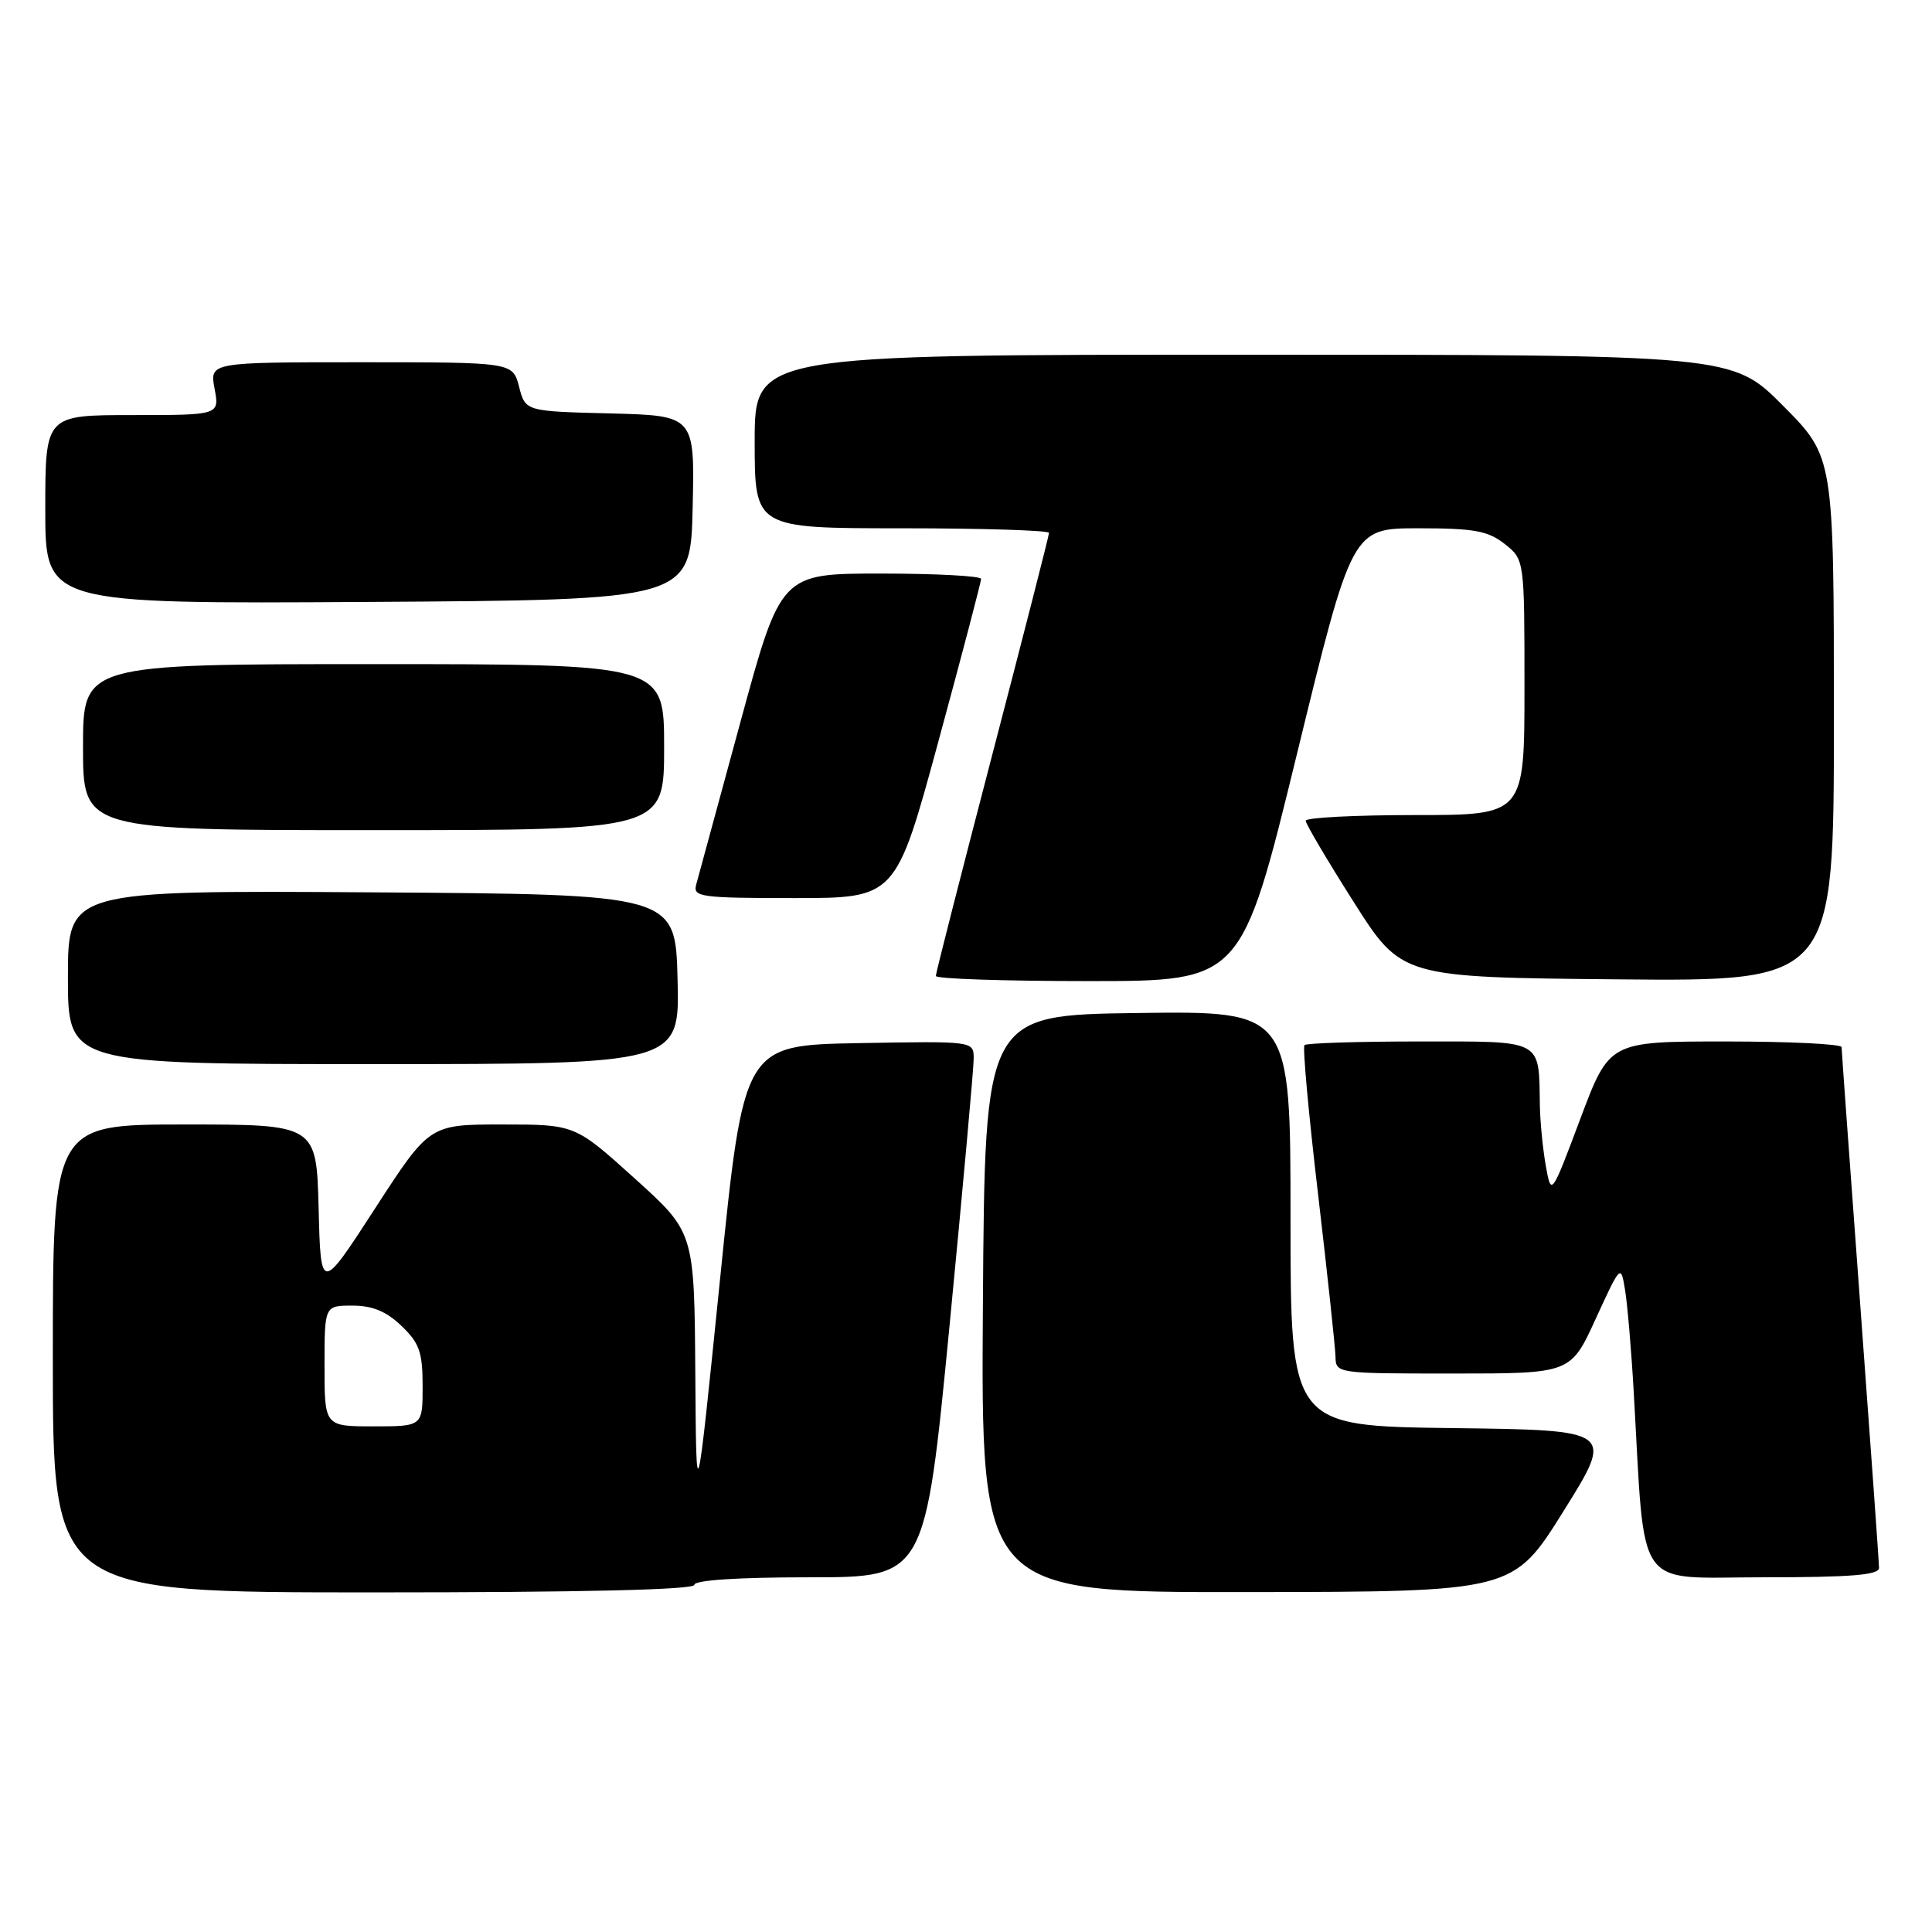 <?xml version="1.0" encoding="UTF-8" standalone="no"?>
<!DOCTYPE svg PUBLIC "-//W3C//DTD SVG 1.1//EN" "http://www.w3.org/Graphics/SVG/1.1/DTD/svg11.dtd" >
<svg xmlns="http://www.w3.org/2000/svg" xmlns:xlink="http://www.w3.org/1999/xlink" version="1.1" viewBox="0 0 256 256">
 <g >
 <path fill="currentColor"
d=" M 92.00 210.00 C 92.00 209.38 97.76 209.00 107.29 209.00 C 122.58 209.00 122.58 209.00 125.81 175.75 C 127.58 157.46 129.03 141.48 129.02 140.22 C 129.00 137.95 129.00 137.95 113.78 138.22 C 98.56 138.50 98.56 138.50 95.41 169.50 C 92.26 200.50 92.26 200.50 92.13 181.89 C 92.00 163.28 92.00 163.28 84.09 156.14 C 76.18 149.00 76.18 149.00 66.54 149.00 C 56.91 149.00 56.91 149.00 49.70 160.12 C 42.50 171.24 42.50 171.24 42.22 160.12 C 41.93 149.00 41.93 149.00 24.47 149.00 C 7.00 149.00 7.00 149.00 7.00 180.00 C 7.00 211.00 7.00 211.00 49.50 211.00 C 77.17 211.00 92.00 210.65 92.00 210.00 Z  M 207.19 200.21 C 213.88 189.50 213.88 189.50 192.44 189.23 C 171.00 188.96 171.00 188.96 171.00 161.46 C 171.00 133.96 171.00 133.96 150.75 134.23 C 130.50 134.50 130.50 134.50 130.24 172.75 C 129.98 211.00 129.98 211.00 165.24 210.96 C 200.50 210.92 200.50 210.92 207.19 200.21 Z  M 248.98 207.75 C 248.98 207.06 247.86 191.43 246.50 173.00 C 245.14 154.57 244.02 139.16 244.02 138.75 C 244.01 138.34 237.08 138.00 228.63 138.00 C 213.25 138.00 213.25 138.00 209.40 148.25 C 205.55 158.50 205.55 158.50 204.83 154.50 C 204.44 152.30 204.08 148.70 204.04 146.50 C 203.89 137.60 204.64 138.00 188.05 138.00 C 179.96 138.00 173.12 138.22 172.85 138.48 C 172.59 138.74 173.40 147.63 174.65 158.23 C 175.89 168.83 176.93 178.51 176.96 179.75 C 177.00 181.99 177.10 182.00 192.56 182.00 C 208.12 182.00 208.12 182.00 211.44 174.75 C 214.77 167.50 214.77 167.50 215.34 171.00 C 215.65 172.93 216.17 179.00 216.48 184.50 C 218.03 211.35 216.39 209.00 233.64 209.00 C 245.27 209.00 249.00 208.70 248.98 207.75 Z  M 89.78 129.75 C 89.50 118.50 89.50 118.50 49.25 118.24 C 9.00 117.98 9.00 117.98 9.00 129.49 C 9.00 141.00 9.00 141.00 49.53 141.00 C 90.07 141.00 90.07 141.00 89.78 129.75 Z  M 171.83 100.00 C 179.15 70.00 179.15 70.00 187.94 70.00 C 195.32 70.00 197.15 70.33 199.37 72.07 C 202.00 74.15 202.00 74.15 202.00 91.07 C 202.00 108.00 202.00 108.00 187.50 108.00 C 179.53 108.00 173.00 108.34 173.01 108.75 C 173.01 109.16 175.87 114.00 179.36 119.50 C 185.71 129.50 185.71 129.50 214.36 129.77 C 243.00 130.03 243.00 130.03 243.00 95.29 C 243.00 60.55 243.00 60.55 236.28 53.78 C 229.55 47.00 229.55 47.00 164.78 47.00 C 100.00 47.00 100.00 47.00 100.00 58.50 C 100.00 70.00 100.00 70.00 119.50 70.00 C 130.22 70.00 139.00 70.28 139.00 70.61 C 139.00 70.95 135.62 84.14 131.50 99.93 C 127.38 115.73 124.00 128.95 124.00 129.32 C 124.00 129.70 133.11 130.00 144.25 130.00 C 164.50 130.00 164.50 130.00 171.83 100.00 Z  M 124.35 98.21 C 127.46 86.78 130.00 77.10 130.00 76.71 C 130.00 76.32 124.03 76.00 116.73 76.00 C 103.46 76.00 103.46 76.00 98.09 95.75 C 95.14 106.61 92.51 116.29 92.24 117.25 C 91.81 118.85 92.89 119.00 105.23 119.00 C 118.70 119.00 118.70 119.00 124.35 98.21 Z  M 88.00 99.00 C 88.00 88.00 88.00 88.00 49.50 88.00 C 11.00 88.00 11.00 88.00 11.00 99.00 C 11.00 110.00 11.00 110.00 49.50 110.00 C 88.00 110.00 88.00 110.00 88.00 99.00 Z  M 91.78 67.28 C 92.06 55.07 92.06 55.07 80.84 54.78 C 69.62 54.50 69.62 54.50 68.78 51.25 C 67.94 48.00 67.94 48.00 47.86 48.00 C 27.78 48.00 27.78 48.00 28.43 51.50 C 29.09 55.00 29.09 55.00 17.55 55.00 C 6.00 55.00 6.00 55.00 6.00 67.51 C 6.00 80.02 6.00 80.02 48.75 79.76 C 91.50 79.50 91.50 79.50 91.78 67.28 Z  M 43.00 181.00 C 43.00 173.00 43.00 173.00 46.70 173.00 C 49.34 173.00 51.19 173.76 53.20 175.69 C 55.58 177.97 56.00 179.17 56.00 183.69 C 56.00 189.00 56.00 189.00 49.50 189.00 C 43.00 189.00 43.00 189.00 43.00 181.00 Z "/>
</g>
</svg>